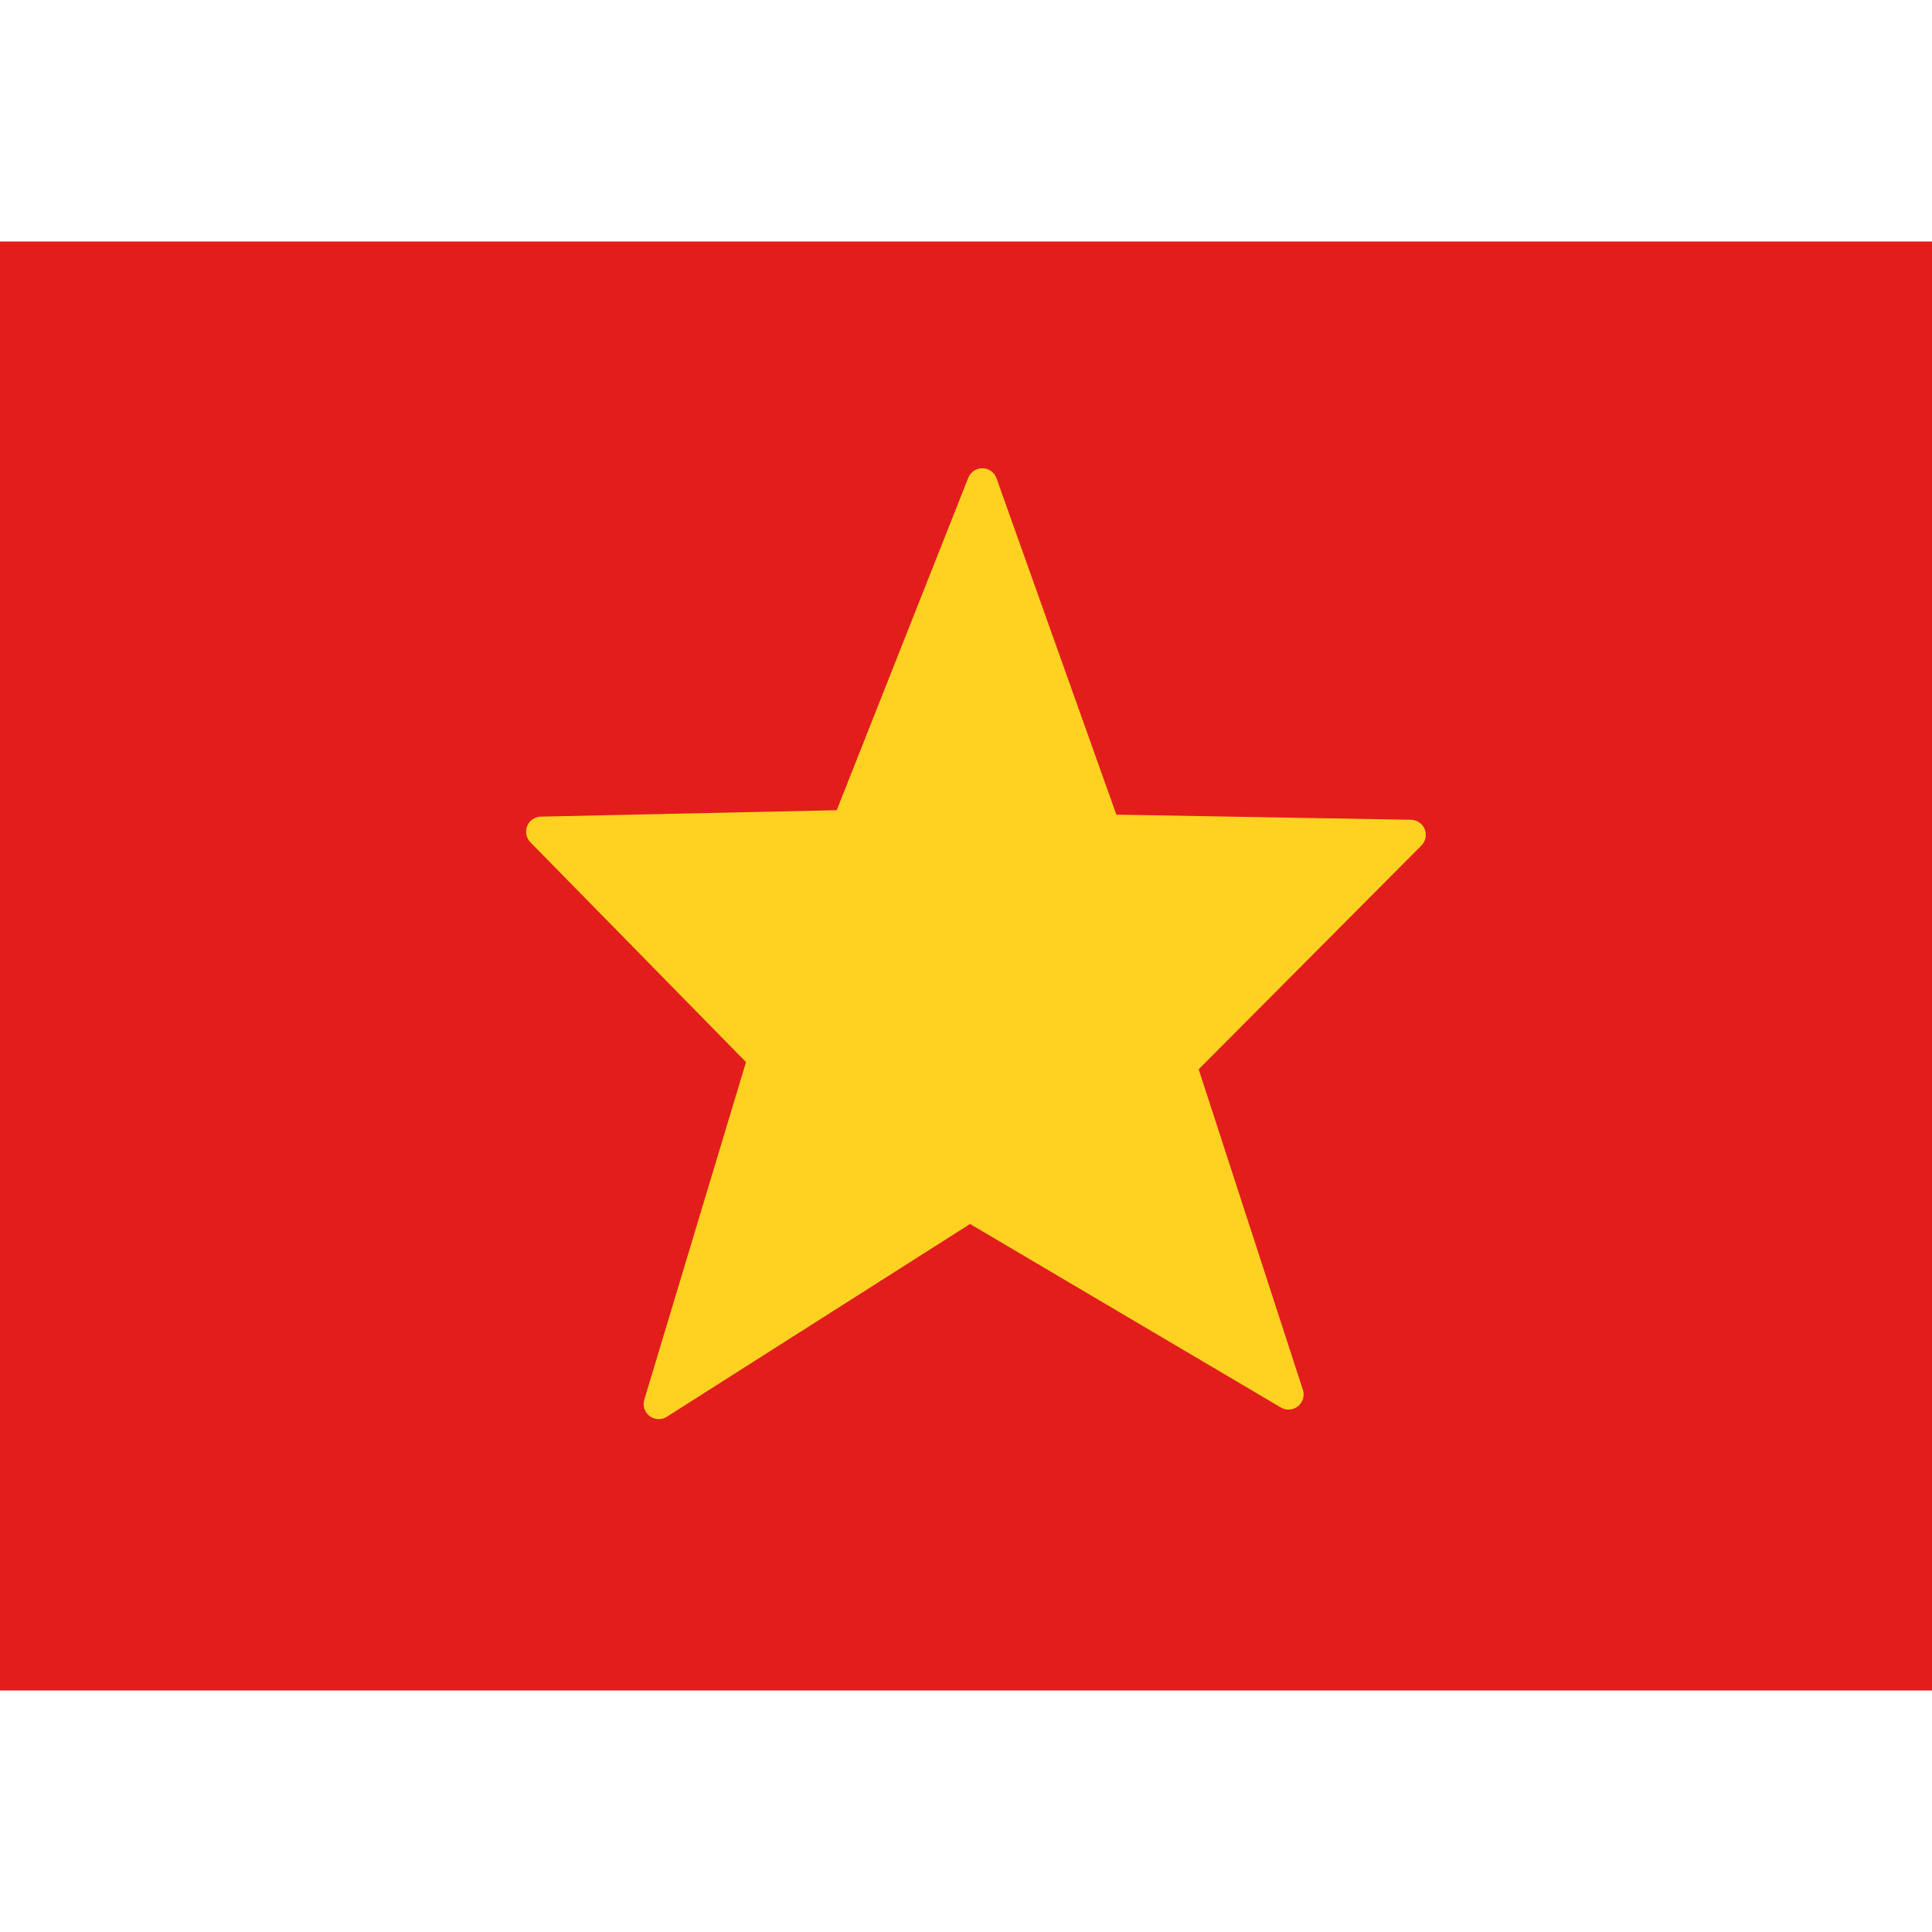 <!-- src/lib/assets/icons/flag-vn.svg -->
<svg
        xmlns="http://www.w3.org/2000/svg"
        viewBox="0 4 32 24"
        id="Vn-Vietnam--Streamline-Flagpack"
        height="24"
        width="24"
>
  <path fill="#e31d1c" d="M0 4h32v24H0z"></path>
  <path
          fill="#ffd221"
          stroke="#ffd221"
          stroke-width="0.5"
          stroke-linejoin="round"
          d="m16.062 19.98-5.151 3.275 1.727-5.733-3.674-3.746 5.066-.11 2.24-5.66 2.043 5.734 5.053.088-3.797 3.815 1.773 5.454-5.28-3.117Z"
  ></path>
</svg>